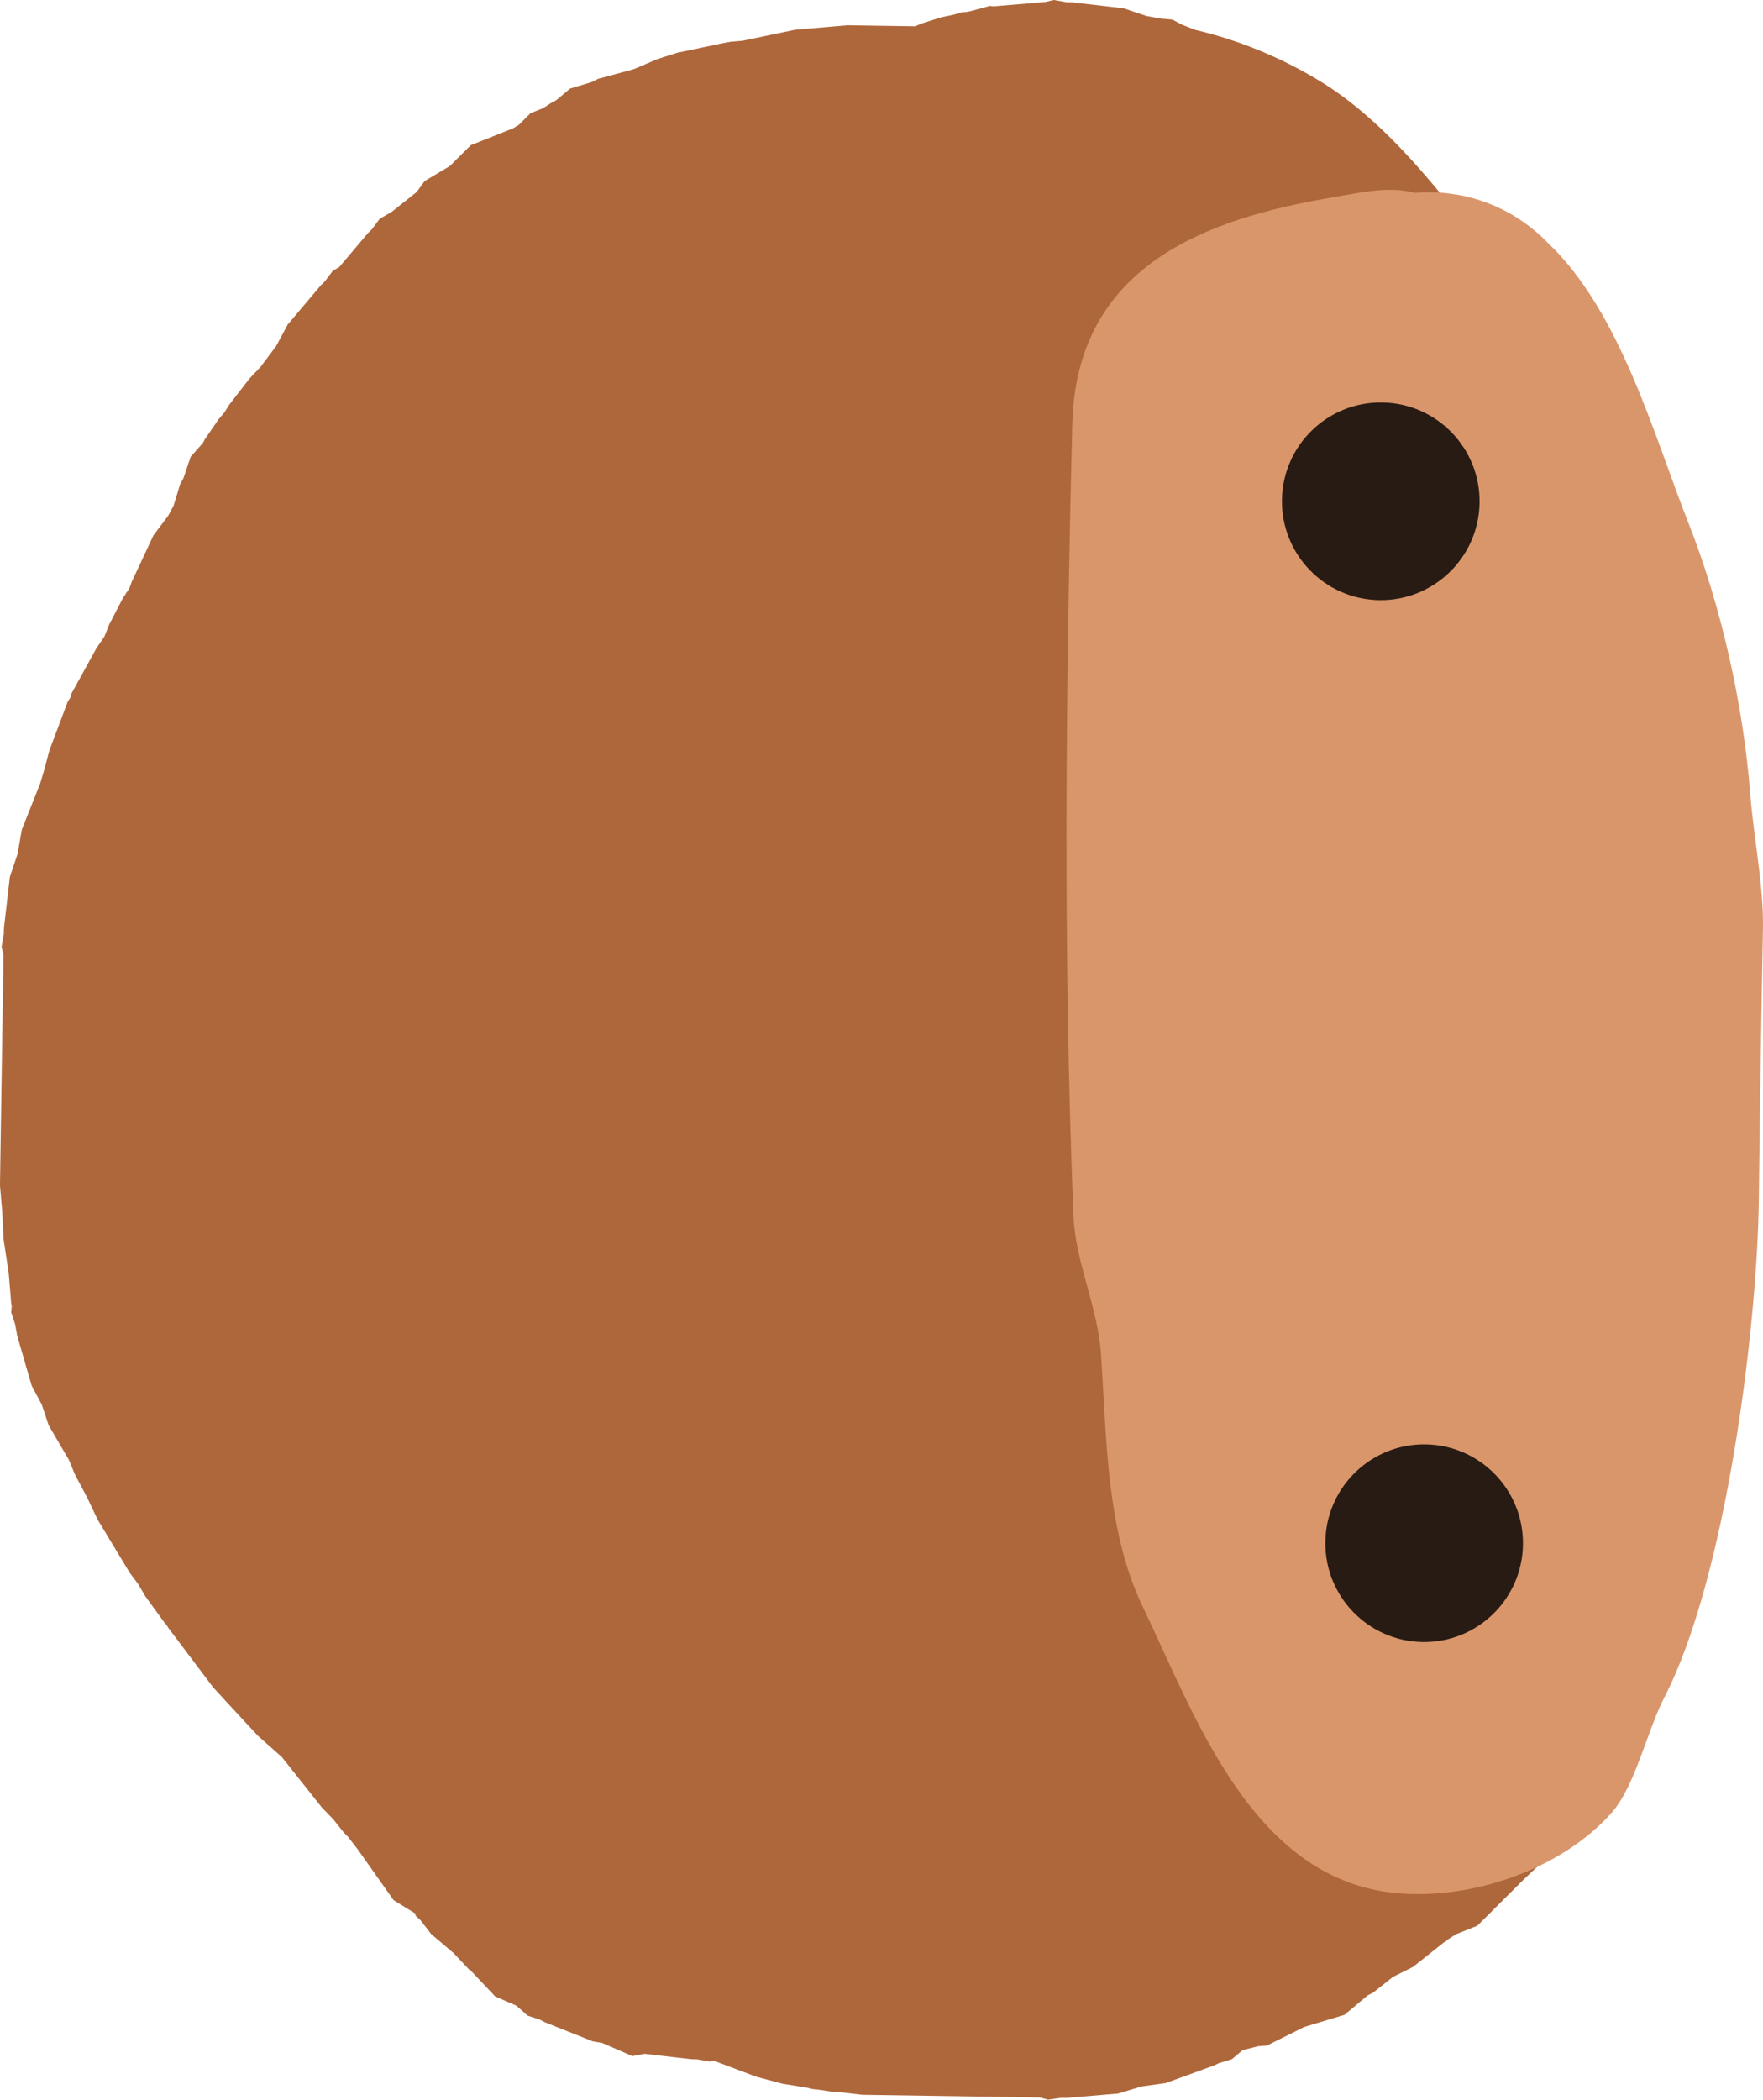 <svg version="1.1" xmlns="http://www.w3.org/2000/svg" xmlns:xlink="http://www.w3.org/1999/xlink" width="111.707" height="133" viewBox="0,0,111.707,133"><g transform="translate(-184.147,-113.5)"><g data-paper-data="{&quot;isPaintingLayer&quot;:true}" fill-rule="nonzero" stroke="none" stroke-width="0.5" stroke-linecap="butt" stroke-linejoin="miter" stroke-miterlimit="10" stroke-dasharray="" stroke-dashoffset="0" style="mix-blend-mode: normal"><path d="M287.451,221.047l-0.831,1.912l-0.102,0.594l-1.213,3.044l-0.43,0.828l-0.228,0.349l-0.441,1.538l-0.706,0.591l-2.827,2.668l-2.921,2.912l-1.346,0.537l-0.63,0.406l-2.102,1.667l-1.271,0.633l-1.259,0.998l-0.331,0.165l-1.477,1.236l-2.549,0.768l-2.383,1.187l-0.532,0.031l-0.988,0.251l-0.689,0.577l-0.803,0.242l-0.304,0.146l-3.08,1.12l-1.536,0.217l-1.485,0.448l-3.265,0.276l-0.338,-0.005l-0.831,0.117l-0.51,-0.138l-11.259,-0.172l-1.612,-0.186l-0.204,0.01l-0.717,-0.116l-0.722,-0.083l-0.194,-0.065l-1.602,-0.259l-1.663,-0.443l-2.704,-1.018l-0.236,0.056l-0.827,-0.143l-0.338,-0.005l-2.974,-0.343l-0.775,0.145l-1.912,-0.831l-0.594,-0.102l-3.044,-1.213l-0.3,-0.156l-0.796,-0.267l-0.701,-0.624l-1.347,-0.586l-1.568,-1.662l-0.075,-0.033l-0.997,-1.057l-1.411,-1.195l-0.691,-0.892l-0.287,-0.256l-0.038,-0.15l-0.026,-0.026l-1.344,-0.828l-2.274,-3.223l-0.605,-0.78l-0.293,-0.302l-0.647,-0.816l-0.725,-0.747l-2.539,-3.202l-1.5,-1.326l-0.614,-0.663l-0.008,-0.006l-0.802,-0.868l-0.803,-0.867l-0.005,-0.009l-0.613,-0.664l-2.864,-3.801l-0.095,-0.157l-0.122,-0.137l-1.227,-1.688l-0.447,-0.766l-0.532,-0.71l-2.036,-3.371l-0.688,-1.448l-0.753,-1.415l-0.37,-0.902l-1.296,-2.219l-0.431,-1.3l-0.645,-1.208l-0.911,-3.148l-0.139,-0.757l-0.243,-0.733l0.034,-0.403l-0.037,-0.2l-0.155,-1.87l-0.323,-2.139l-0.086,-1.719l-0.145,-1.715l0.223,-14.598l-0.122,-0.514l0.143,-0.827l0.005,-0.338l0.376,-3.255l0.493,-1.47l0.264,-1.528l1.155,-2.898l0.242,-0.8l0.353,-1.327l1.154,-3.067l0.159,-0.249l0.086,-0.283l1.581,-2.87l0.498,-0.723l0.31,-0.778l0.86,-1.657l0.38,-0.581l0.062,-0.115l0.112,-0.319l1.386,-2.97l0.932,-1.239l0.35,-0.652l0.411,-1.35l0.214,-0.389l0.454,-1.354l0.766,-0.861l0.147,-0.267l0.854,-1.239l0.375,-0.443l0.308,-0.492l1.278,-1.65l0.739,-0.78l0.016,-0.034l0.932,-1.239l0.733,-1.366l2.114,-2.504l0.242,-0.235l0.504,-0.67l0.407,-0.234l1.819,-2.155l0.242,-0.235l0.504,-0.67l0.747,-0.429l0.964,-0.765l0.634,-0.504l0.502,-0.691l1.601,-0.955l1.32,-1.316l2.676,-1.067l0.366,-0.218l0.746,-0.744l0.786,-0.313l0.567,-0.366l0.272,-0.139l0.884,-0.74l1.367,-0.412l0.395,-0.202l2.218,-0.601l0.194,-0.071l1.36,-0.585l1.258,-0.398l3.207,-0.673l0.073,0l0.07,-0.021l0.799,-0.068l0.018,-0.003l0.02,-0.006l3.207,-0.673l0.073,0l0.07,-0.021l3.265,-0.276l4.24,0.065l0.07,-0.019l0.362,-0.156l1.258,-0.398l0.769,-0.161l0.488,-0.147l0.357,-0.03l0.26,-0.055l1.203,-0.326l0.244,0.034l0.029,-0.009l3.25,-0.275l0.52,-0.124l0.827,0.143l0.338,0.005l3.255,0.376l1.47,0.493l0.96,0.166l0.667,0.059l0.567,0.304l0.855,0.341c2.731,0.639 5.383,1.713 7.888,3.228c4.265,2.58 7.773,7.137 10.769,11.132c2.383,3.176 4.937,6.37 6.986,9.772c5.491,9.118 5.8,21.028 6.369,31.185c0.347,6.199 1.112,12.826 0.068,18.877l-0.171,11.189c-0.75,6.496 -1.767,13.438 -4.444,19.574z" fill="#ae673b"/><path d="M291.13,146.627c2.051,5.173 3.477,11.509 3.912,17.128c0.21,2.719 0.861,5.86 0.809,8.589c-0.108,5.7 -0.195,11.401 -0.261,17.102c-0.094,8.166 -2.082,24.054 -6.008,31.615c-1.03,1.983 -1.831,5.582 -3.313,7.258c-3.198,3.617 -8.983,5.582 -13.781,5.083c-9.045,-0.939 -12.632,-11.262 -15.927,-18.112c-2.325,-4.832 -2.288,-10.606 -2.654,-16.03c-0.202,-3.002 -1.627,-5.789 -1.747,-8.804c-0.661,-16.591 -0.485,-33.485 -0.07,-50.094c0.25,-10.027 8.462,-13.011 16.502,-14.359c1.678,-0.281 3.504,-0.742 5.218,-0.285c0.344,-0.029 0.693,-0.041 1.046,-0.036c2.888,0.044 5.483,1.257 7.343,3.181c4.628,4.363 6.753,12.269 8.93,17.762z" fill="#da966b"/><path d="M280.645,211.347c-0.053,3.457 -2.898,6.217 -6.356,6.165c-3.457,-0.053 -6.217,-2.898 -6.165,-6.356c0.053,-3.457 2.898,-6.217 6.356,-6.165c3.457,0.053 6.217,2.898 6.165,6.356z" fill="#281b14"/><path d="M277.895,145.35c-0.053,3.457 -2.898,6.217 -6.356,6.165c-3.457,-0.053 -6.217,-2.898 -6.165,-6.356c0.053,-3.457 2.898,-6.217 6.356,-6.165c3.457,0.053 6.217,2.898 6.165,6.356z" fill="#281b14"/><path d="" fill="#ffe95e"/></g></g></svg>